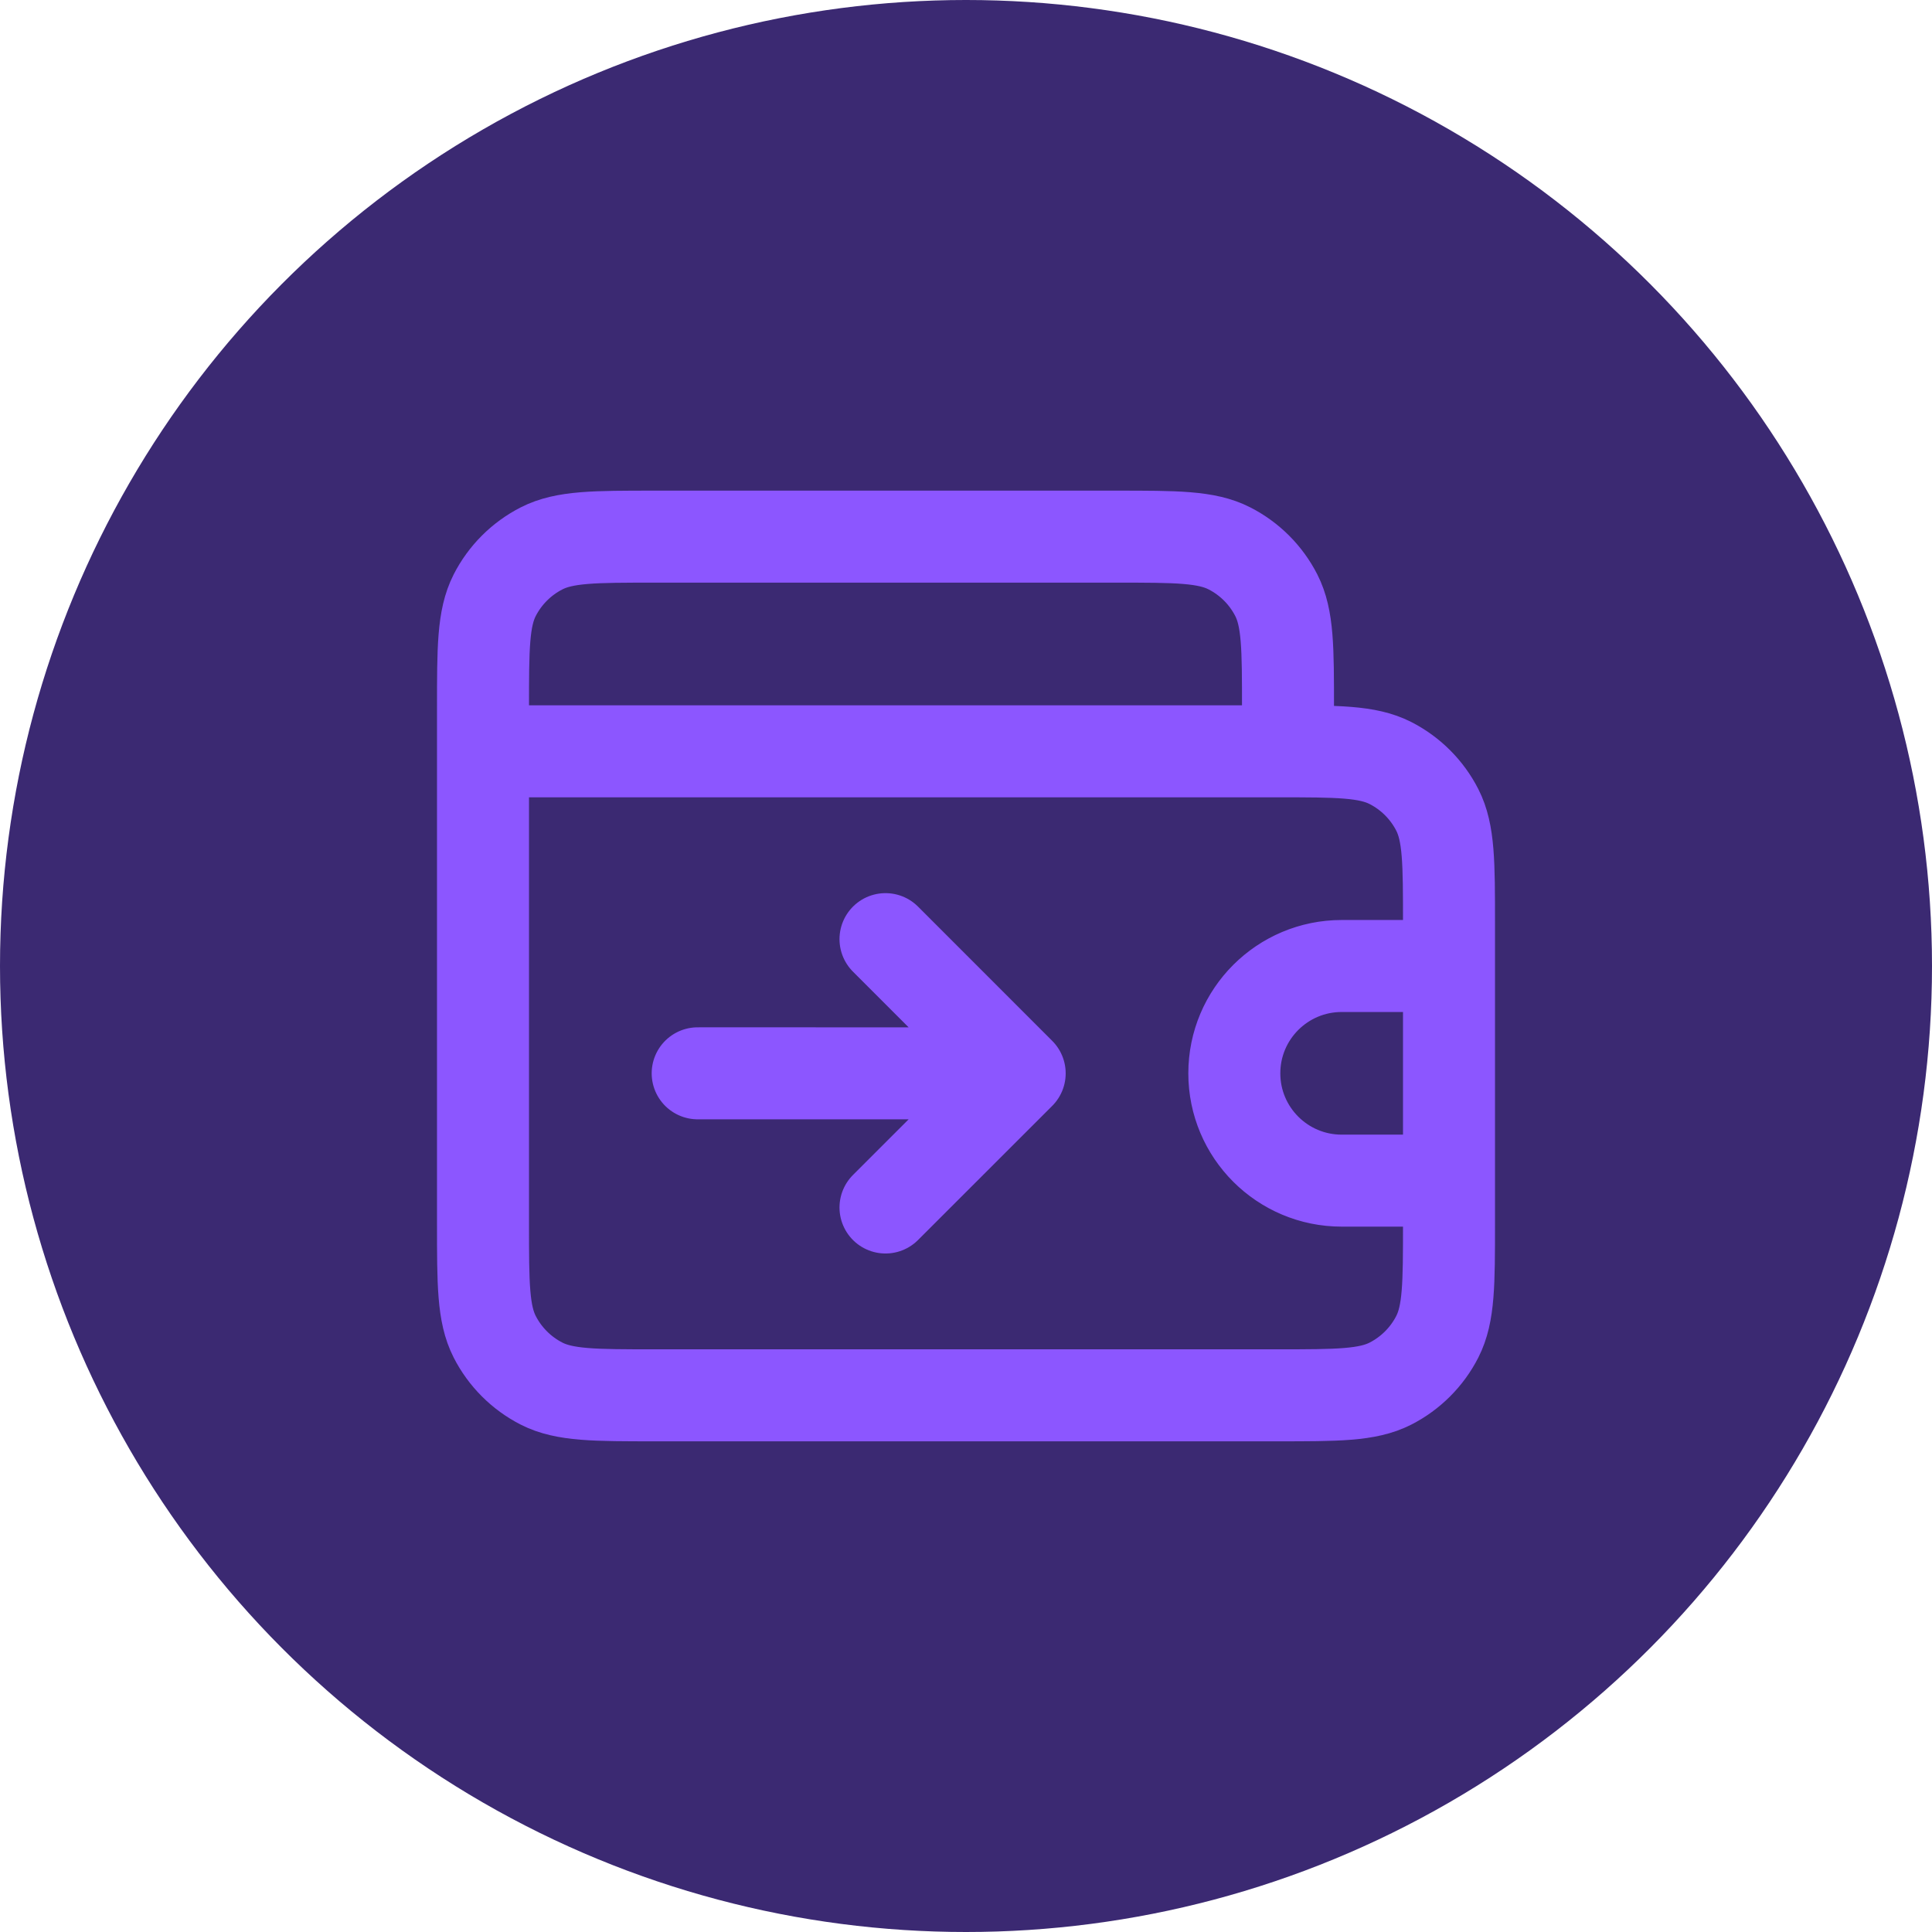 <svg width="42" height="42" viewBox="0 0 42 42" fill="none" xmlns="http://www.w3.org/2000/svg">
<circle cx="21" cy="21" r="21" fill="#3B2972"/>
<path d="M22.167 23.334L15.167 23.333M22.167 23.334L19.25 20.416M22.167 23.334L19.25 26.25M31.5 21V20.067C31.5 18.76 31.5 18.106 31.246 17.607C31.022 17.168 30.665 16.811 30.226 16.587C29.727 16.333 29.073 16.333 27.767 16.333H10.5M31.5 21V25.666M31.5 21H29.167C27.878 21 26.833 22.044 26.833 23.333C26.833 24.622 27.878 25.666 29.167 25.666H31.5M31.5 25.666V26.6C31.5 27.907 31.5 28.56 31.246 29.059C31.022 29.498 30.665 29.855 30.226 30.079C29.727 30.333 29.073 30.333 27.767 30.333H14.233C12.927 30.333 12.273 30.333 11.774 30.079C11.335 29.855 10.978 29.498 10.754 29.059C10.5 28.56 10.5 27.907 10.5 26.6V16.333M28 16.333V15.4C28 14.093 28 13.44 27.746 12.941C27.522 12.502 27.165 12.145 26.726 11.921C26.227 11.666 25.573 11.666 24.267 11.666H14.233C12.927 11.666 12.273 11.666 11.774 11.921C11.335 12.145 10.978 12.502 10.754 12.941C10.5 13.44 10.5 14.093 10.5 15.4V16.333" stroke="#8C56FF" stroke-width="2" stroke-linecap="round" stroke-linejoin="round"/>
</svg>
